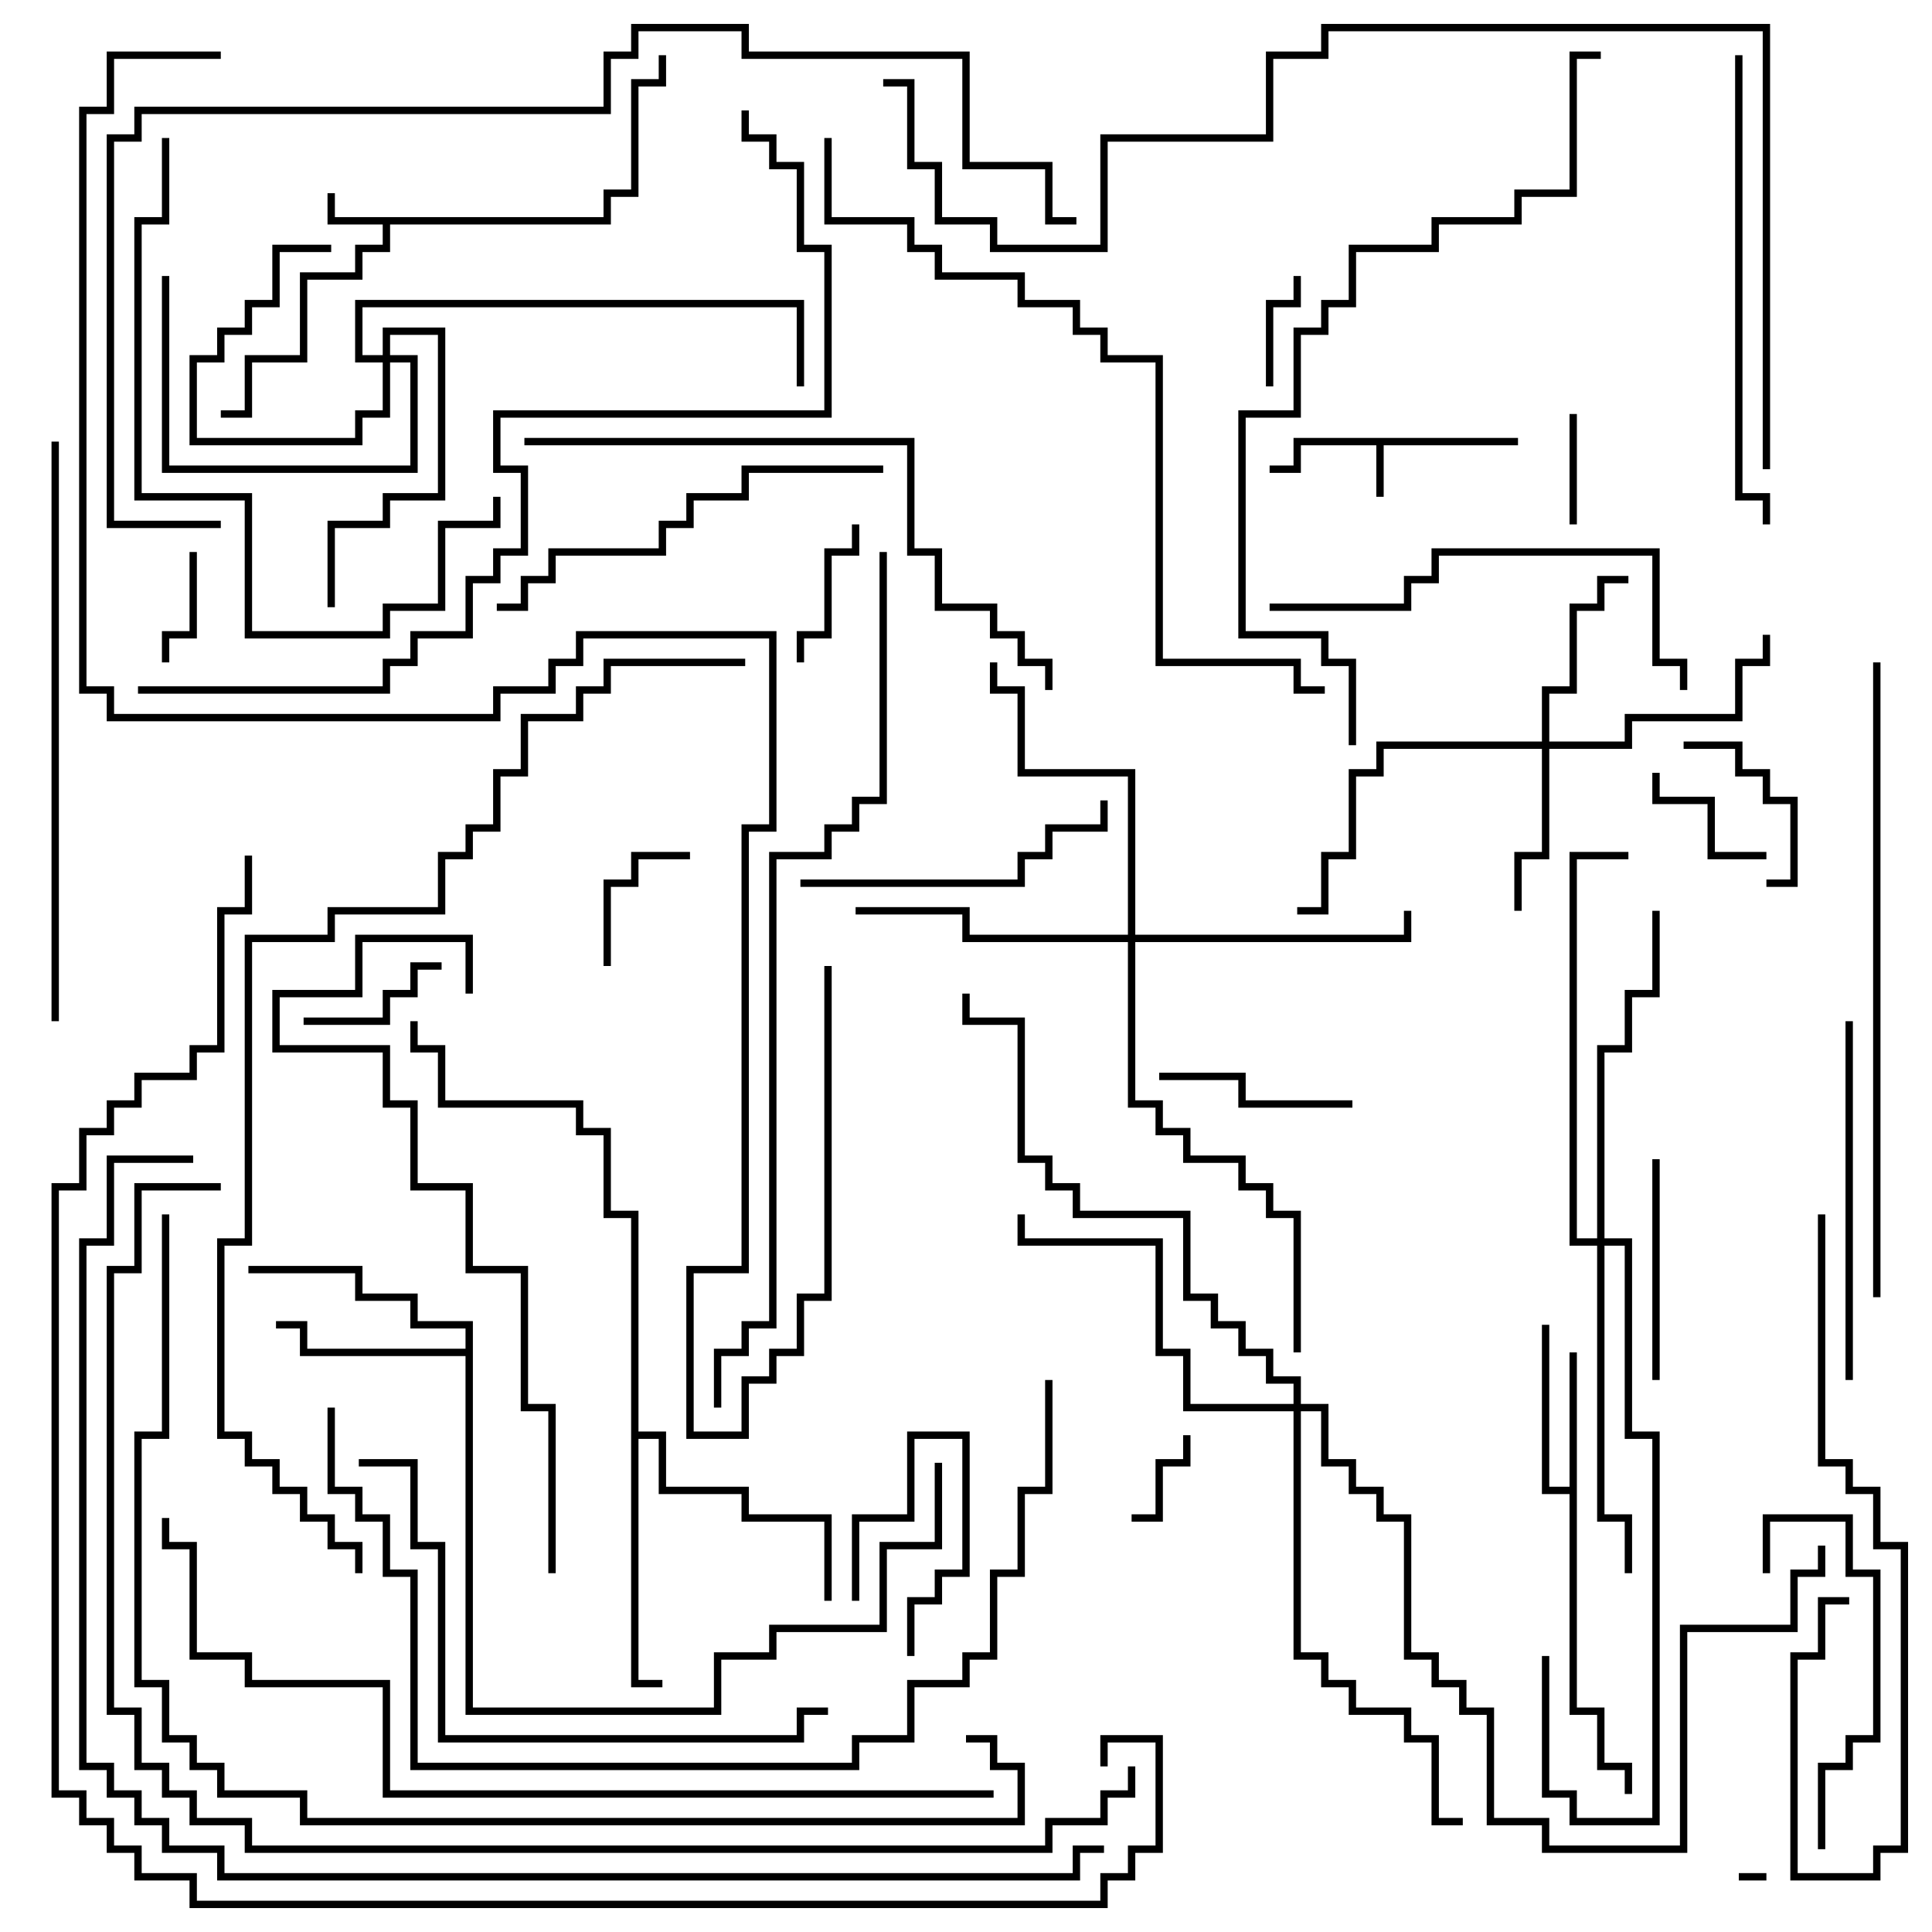 <svg version="1.1" width="105" height="105" xmlns="http://www.w3.org/2000/svg"><path d="M82.5,23.8L82.5,24.2L75.2,24.2L75.2,27L74.8,27L74.8,24.2L70.7,24.2L70.7,25.7L69,25.7L69,25.3L70.3,25.3L70.3,23.8z" stroke="none"/><path d="M32.8,11.8L32.8,10.3L34.3,10.3L34.3,4.3L35.8,4.3L35.8,3L36.2,3L36.2,4.7L34.7,4.7L34.7,10.7L33.2,10.7L33.2,12.2L21.2,12.2L21.2,13.7L19.7,13.7L19.7,15.2L16.7,15.2L16.7,19.7L13.7,19.7L13.7,22.7L12,22.7L12,22.3L13.3,22.3L13.3,19.3L16.3,19.3L16.3,14.8L19.3,14.8L19.3,13.3L20.8,13.3L20.8,12.2L17.8,12.2L17.8,10.5L18.2,10.5L18.2,11.8z" stroke="none"/><path d="M85.3,80.8L85.3,73.5L85.7,73.5L85.7,92.8L87.2,92.8L87.2,95.8L88.7,95.8L88.7,97.5L88.3,97.5L88.3,96.2L86.8,96.2L86.8,93.2L85.3,93.2L85.3,81.2L83.8,81.2L83.8,72L84.2,72L84.2,80.8z" stroke="none"/><path d="M25.3,73.3L25.3,72.2L22.3,72.2L22.3,70.7L19.3,70.7L19.3,69.2L13.5,69.2L13.5,68.8L19.7,68.8L19.7,70.3L22.7,70.3L22.7,71.8L25.7,71.8L25.7,92.8L38.8,92.8L38.8,89.8L41.8,89.8L41.8,88.3L47.8,88.3L47.8,83.8L50.8,83.8L50.8,79.5L51.2,79.5L51.2,84.2L48.2,84.2L48.2,88.7L42.2,88.7L42.2,90.2L39.2,90.2L39.2,93.2L25.3,93.2L25.3,73.7L16.3,73.7L16.3,72.2L15,72.2L15,71.8L16.7,71.8L16.7,73.3z" stroke="none"/><path d="M34.3,66.2L32.8,66.2L32.8,61.7L31.3,61.7L31.3,60.2L23.8,60.2L23.8,57.2L22.3,57.2L22.3,55.5L22.7,55.5L22.7,56.8L24.2,56.8L24.2,59.8L31.7,59.8L31.7,61.3L33.2,61.3L33.2,65.8L34.7,65.8L34.7,77.8L36.2,77.8L36.2,80.8L40.7,80.8L40.7,82.3L45.2,82.3L45.2,87L44.8,87L44.8,82.7L40.3,82.7L40.3,81.2L35.8,81.2L35.8,78.2L34.7,78.2L34.7,91.3L36,91.3L36,91.7L34.3,91.7z" stroke="none"/><path d="M20.8,19.3L20.8,17.8L24.2,17.8L24.2,27.2L21.2,27.2L21.2,28.7L18.2,28.7L18.2,33L17.8,33L17.8,28.3L20.8,28.3L20.8,26.8L23.8,26.8L23.8,18.2L21.2,18.2L21.2,19.3L22.7,19.3L22.7,25.7L8.8,25.7L8.8,15L9.2,15L9.2,25.3L22.3,25.3L22.3,19.7L21.2,19.7L21.2,22.7L19.7,22.7L19.7,24.2L10.3,24.2L10.3,19.3L11.8,19.3L11.8,17.8L13.3,17.8L13.3,16.3L14.8,16.3L14.8,13.3L18,13.3L18,13.7L15.2,13.7L15.2,16.7L13.7,16.7L13.7,18.2L12.2,18.2L12.2,19.7L10.7,19.7L10.7,23.8L19.3,23.8L19.3,22.3L20.8,22.3L20.8,19.7L19.3,19.7L19.3,16.3L43.7,16.3L43.7,21L43.3,21L43.3,16.7L19.7,16.7L19.7,19.3z" stroke="none"/><path d="M83.8,40.3L83.8,37.3L85.3,37.3L85.3,32.8L86.8,32.8L86.8,31.3L88.5,31.3L88.5,31.7L87.2,31.7L87.2,33.2L85.7,33.2L85.7,37.7L84.2,37.7L84.2,40.3L88.3,40.3L88.3,38.8L94.3,38.8L94.3,35.8L95.8,35.8L95.8,34.5L96.2,34.5L96.2,36.2L94.7,36.2L94.7,39.2L88.7,39.2L88.7,40.7L84.2,40.7L84.2,46.7L82.7,46.7L82.7,49.5L82.3,49.5L82.3,46.3L83.8,46.3L83.8,40.7L75.2,40.7L75.2,42.2L73.7,42.2L73.7,46.7L72.2,46.7L72.2,49.7L70.5,49.7L70.5,49.3L71.8,49.3L71.8,46.3L73.3,46.3L73.3,41.8L74.8,41.8L74.8,40.3z" stroke="none"/><path d="M61.3,50.8L61.3,42.2L55.3,42.2L55.3,37.7L53.8,37.7L53.8,36L54.2,36L54.2,37.3L55.7,37.3L55.7,41.8L61.7,41.8L61.7,50.8L76.3,50.8L76.3,49.5L76.7,49.5L76.7,51.2L61.7,51.2L61.7,59.8L63.2,59.8L63.2,61.3L64.7,61.3L64.7,62.8L67.7,62.8L67.7,64.3L69.2,64.3L69.2,65.8L70.7,65.8L70.7,73.5L70.3,73.5L70.3,66.2L68.8,66.2L68.8,64.7L67.3,64.7L67.3,63.2L64.3,63.2L64.3,61.7L62.8,61.7L62.8,60.2L61.3,60.2L61.3,51.2L52.3,51.2L52.3,49.7L46.5,49.7L46.5,49.3L52.7,49.3L52.7,50.8z" stroke="none"/><path d="M86.8,67.3L86.8,56.8L88.3,56.8L88.3,53.8L89.8,53.8L89.8,49.5L90.2,49.5L90.2,54.2L88.7,54.2L88.7,57.2L87.2,57.2L87.2,67.3L88.7,67.3L88.7,77.8L90.2,77.8L90.2,99.2L85.3,99.2L85.3,97.7L83.8,97.7L83.8,90L84.2,90L84.2,97.3L85.7,97.3L85.7,98.8L89.8,98.8L89.8,78.2L88.3,78.2L88.3,67.7L87.2,67.7L87.2,82.3L88.7,82.3L88.7,85.5L88.3,85.5L88.3,82.7L86.8,82.7L86.8,67.7L85.3,67.7L85.3,46.3L88.5,46.3L88.5,46.7L85.7,46.7L85.7,67.3z" stroke="none"/><path d="M70.3,76.3L70.3,75.2L68.8,75.2L68.8,73.7L67.3,73.7L67.3,72.2L65.8,72.2L65.8,70.7L64.3,70.7L64.3,66.2L58.3,66.2L58.3,64.7L56.8,64.7L56.8,63.2L55.3,63.2L55.3,55.7L52.3,55.7L52.3,54L52.7,54L52.7,55.3L55.7,55.3L55.7,62.8L57.2,62.8L57.2,64.3L58.7,64.3L58.7,65.8L64.7,65.8L64.7,70.3L66.2,70.3L66.2,71.8L67.7,71.8L67.7,73.3L69.2,73.3L69.2,74.8L70.7,74.8L70.7,76.3L72.2,76.3L72.2,79.3L73.7,79.3L73.7,80.8L75.2,80.8L75.2,82.3L76.7,82.3L76.7,89.8L78.2,89.8L78.2,91.3L79.7,91.3L79.7,92.8L81.2,92.8L81.2,98.8L84.2,98.8L84.2,100.3L91.3,100.3L91.3,88.3L97.3,88.3L97.3,85.3L98.8,85.3L98.8,84L99.2,84L99.2,85.7L97.7,85.7L97.7,88.7L91.7,88.7L91.7,100.7L83.8,100.7L83.8,99.2L80.8,99.2L80.8,93.2L79.3,93.2L79.3,91.7L77.8,91.7L77.8,90.2L76.3,90.2L76.3,82.7L74.8,82.7L74.8,81.2L73.3,81.2L73.3,79.7L71.8,79.7L71.8,76.7L70.7,76.7L70.7,89.8L72.2,89.8L72.2,91.3L73.7,91.3L73.7,92.8L76.7,92.8L76.7,94.3L78.2,94.3L78.2,98.8L79.5,98.8L79.5,99.2L77.8,99.2L77.8,94.7L76.3,94.7L76.3,93.2L73.3,93.2L73.3,91.7L71.8,91.7L71.8,90.2L70.3,90.2L70.3,76.7L64.3,76.7L64.3,73.7L62.8,73.7L62.8,67.7L55.3,67.7L55.3,66L55.7,66L55.7,67.3L63.2,67.3L63.2,73.3L64.7,73.3L64.7,76.3z" stroke="none"/><path d="M94.5,102.2L94.5,101.8L96,101.8L96,102.2z" stroke="none"/><path d="M49.7,90L49.3,90L49.3,86.8L50.8,86.8L50.8,85.3L52.3,85.3L52.3,78.2L49.7,78.2L49.7,82.7L46.7,82.7L46.7,87L46.3,87L46.3,82.3L49.3,82.3L49.3,77.8L52.7,77.8L52.7,85.7L51.2,85.7L51.2,87.2L49.7,87.2z" stroke="none"/><path d="M64.3,78L64.7,78L64.7,79.7L63.2,79.7L63.2,82.7L61.5,82.7L61.5,82.3L62.8,82.3L62.8,79.3L64.3,79.3z" stroke="none"/><path d="M85.7,28.5L85.3,28.5L85.3,22.5L85.7,22.5z" stroke="none"/><path d="M10.3,30L10.7,30L10.7,34.7L9.2,34.7L9.2,36L8.8,36L8.8,34.3L10.3,34.3z" stroke="none"/><path d="M69.2,21L68.8,21L68.8,16.3L70.3,16.3L70.3,15L70.7,15L70.7,16.7L69.2,16.7z" stroke="none"/><path d="M96,46.3L96,46.7L92.8,46.7L92.8,43.7L89.8,43.7L89.8,42L90.2,42L90.2,43.3L93.2,43.3L93.2,46.3z" stroke="none"/><path d="M33.2,52.5L32.8,52.5L32.8,47.8L34.3,47.8L34.3,46.3L37.5,46.3L37.5,46.7L34.7,46.7L34.7,48.2L33.2,48.2z" stroke="none"/><path d="M16.5,55.7L16.5,55.3L20.8,55.3L20.8,53.8L22.3,53.8L22.3,52.3L24,52.3L24,52.7L22.7,52.7L22.7,54.2L21.2,54.2L21.2,55.7z" stroke="none"/><path d="M43.7,36L43.3,36L43.3,34.3L44.8,34.3L44.8,29.8L46.3,29.8L46.3,28.5L46.7,28.5L46.7,30.2L45.2,30.2L45.2,34.7L43.7,34.7z" stroke="none"/><path d="M91.5,40.7L91.5,40.3L94.7,40.3L94.7,41.8L96.2,41.8L96.2,43.3L97.7,43.3L97.7,48.2L96,48.2L96,47.8L97.3,47.8L97.3,43.7L95.8,43.7L95.8,42.2L94.3,42.2L94.3,40.7z" stroke="none"/><path d="M73.5,59.8L73.5,60.2L67.3,60.2L67.3,58.7L63,58.7L63,58.3L67.7,58.3L67.7,59.8z" stroke="none"/><path d="M89.8,63L90.2,63L90.2,75L89.8,75z" stroke="none"/><path d="M96.2,85.5L95.8,85.5L95.8,82.3L100.7,82.3L100.7,85.3L102.2,85.3L102.2,94.7L100.7,94.7L100.7,96.2L99.2,96.2L99.2,100.5L98.8,100.5L98.8,95.8L100.3,95.8L100.3,94.3L101.8,94.3L101.8,85.7L100.3,85.7L100.3,82.7L96.2,82.7z" stroke="none"/><path d="M43.5,48.2L43.5,47.8L55.3,47.8L55.3,46.3L56.8,46.3L56.8,44.8L59.8,44.8L59.8,43.5L60.2,43.5L60.2,45.2L57.2,45.2L57.2,46.7L55.7,46.7L55.7,48.2z" stroke="none"/><path d="M100.7,75L100.3,75L100.3,55.5L100.7,55.5z" stroke="none"/><path d="M98.8,66L99.2,66L99.2,79.3L100.7,79.3L100.7,80.8L102.2,80.8L102.2,83.8L103.7,83.8L103.7,100.7L102.2,100.7L102.2,102.2L97.3,102.2L97.3,89.8L98.8,89.8L98.8,86.8L100.5,86.8L100.5,87.2L99.2,87.2L99.2,90.2L97.7,90.2L97.7,101.8L101.8,101.8L101.8,100.3L103.3,100.3L103.3,84.2L101.8,84.2L101.8,81.2L100.3,81.2L100.3,79.7L98.8,79.7z" stroke="none"/><path d="M48,25.3L48,25.7L40.7,25.7L40.7,27.2L37.7,27.2L37.7,28.7L36.2,28.7L36.2,30.2L30.2,30.2L30.2,31.7L28.7,31.7L28.7,33.2L27,33.2L27,32.8L28.3,32.8L28.3,31.3L29.8,31.3L29.8,29.8L35.8,29.8L35.8,28.3L37.3,28.3L37.3,26.8L40.3,26.8L40.3,25.3z" stroke="none"/><path d="M69,33.2L69,32.8L76.3,32.8L76.3,31.3L77.8,31.3L77.8,29.8L90.2,29.8L90.2,35.8L91.7,35.8L91.7,37.5L91.3,37.5L91.3,36.2L89.8,36.2L89.8,30.2L78.2,30.2L78.2,31.7L76.7,31.7L76.7,33.2z" stroke="none"/><path d="M94.3,3L94.7,3L94.7,26.8L96.2,26.8L96.2,28.5L95.8,28.5L95.8,27.2L94.3,27.2z" stroke="none"/><path d="M8.8,7.5L9.2,7.5L9.2,12.2L7.7,12.2L7.7,26.8L13.7,26.8L13.7,34.3L20.8,34.3L20.8,32.8L23.8,32.8L23.8,28.3L26.8,28.3L26.8,27L27.2,27L27.2,28.7L24.2,28.7L24.2,33.2L21.2,33.2L21.2,34.7L13.3,34.7L13.3,27.2L7.3,27.2L7.3,11.8L8.8,11.8z" stroke="none"/><path d="M45,92.8L45,93.2L43.7,93.2L43.7,94.7L23.8,94.7L23.8,84.2L22.3,84.2L22.3,79.7L19.5,79.7L19.5,79.3L22.7,79.3L22.7,83.8L24.2,83.8L24.2,94.3L43.3,94.3L43.3,92.8z" stroke="none"/><path d="M2.8,24L3.2,24L3.2,55.5L2.8,55.5z" stroke="none"/><path d="M28.5,24.2L28.5,23.8L49.7,23.8L49.7,29.8L51.2,29.8L51.2,32.8L54.2,32.8L54.2,34.3L55.7,34.3L55.7,35.8L57.2,35.8L57.2,37.5L56.8,37.5L56.8,36.2L55.3,36.2L55.3,34.7L53.8,34.7L53.8,33.2L50.8,33.2L50.8,30.2L49.3,30.2L49.3,24.2z" stroke="none"/><path d="M30.2,85.5L29.8,85.5L29.8,76.7L28.3,76.7L28.3,69.2L25.3,69.2L25.3,64.7L22.3,64.7L22.3,60.2L20.8,60.2L20.8,57.2L14.8,57.2L14.8,53.8L19.3,53.8L19.3,50.8L25.7,50.8L25.7,54L25.3,54L25.3,51.2L19.7,51.2L19.7,54.2L15.2,54.2L15.2,56.8L21.2,56.8L21.2,59.8L22.7,59.8L22.7,64.3L25.7,64.3L25.7,68.8L28.7,68.8L28.7,76.3L30.2,76.3z" stroke="none"/><path d="M101.8,36L102.2,36L102.2,70.5L101.8,70.5z" stroke="none"/><path d="M56.8,75L57.2,75L57.2,81.2L55.7,81.2L55.7,85.7L54.2,85.7L54.2,90.2L52.7,90.2L52.7,91.7L49.7,91.7L49.7,94.7L46.7,94.7L46.7,96.2L22.3,96.2L22.3,85.7L20.8,85.7L20.8,82.7L19.3,82.7L19.3,81.2L17.8,81.2L17.8,76.5L18.2,76.5L18.2,80.8L19.7,80.8L19.7,82.3L21.2,82.3L21.2,85.3L22.7,85.3L22.7,95.8L46.3,95.8L46.3,94.3L49.3,94.3L49.3,91.3L52.3,91.3L52.3,89.8L53.8,89.8L53.8,85.3L55.3,85.3L55.3,80.8L56.8,80.8z" stroke="none"/><path d="M73.7,40.5L73.3,40.5L73.3,36.2L71.8,36.2L71.8,34.7L67.3,34.7L67.3,22.3L70.3,22.3L70.3,17.8L71.8,17.8L71.8,16.3L73.3,16.3L73.3,13.3L77.8,13.3L77.8,11.8L82.3,11.8L82.3,10.3L85.3,10.3L85.3,2.8L87,2.8L87,3.2L85.7,3.2L85.7,10.7L82.7,10.7L82.7,12.2L78.2,12.2L78.2,13.7L73.7,13.7L73.7,16.7L72.2,16.7L72.2,18.2L70.7,18.2L70.7,22.7L67.7,22.7L67.7,34.3L72.2,34.3L72.2,35.8L73.7,35.8z" stroke="none"/><path d="M44.8,7.5L45.2,7.5L45.2,11.8L49.7,11.8L49.7,13.3L51.2,13.3L51.2,14.8L55.7,14.8L55.7,16.3L58.7,16.3L58.7,17.8L60.2,17.8L60.2,19.3L63.2,19.3L63.2,35.8L70.7,35.8L70.7,37.3L72,37.3L72,37.7L70.3,37.7L70.3,36.2L62.8,36.2L62.8,19.7L59.8,19.7L59.8,18.2L58.3,18.2L58.3,16.7L55.3,16.7L55.3,15.2L50.8,15.2L50.8,13.7L49.3,13.7L49.3,12.2L44.8,12.2z" stroke="none"/><path d="M7.5,37.7L7.5,37.3L20.8,37.3L20.8,35.8L22.3,35.8L22.3,34.3L25.3,34.3L25.3,31.3L26.8,31.3L26.8,29.8L28.3,29.8L28.3,25.7L26.8,25.7L26.8,22.3L44.8,22.3L44.8,13.7L43.3,13.7L43.3,9.2L41.8,9.2L41.8,7.7L40.3,7.7L40.3,6L40.7,6L40.7,7.3L42.2,7.3L42.2,8.8L43.7,8.8L43.7,13.3L45.2,13.3L45.2,22.7L27.2,22.7L27.2,25.3L28.7,25.3L28.7,30.2L27.2,30.2L27.2,31.7L25.7,31.7L25.7,34.7L22.7,34.7L22.7,36.2L21.2,36.2L21.2,37.7z" stroke="none"/><path d="M47.8,30L48.2,30L48.2,43.7L46.7,43.7L46.7,45.2L45.2,45.2L45.2,46.7L42.2,46.7L42.2,72.2L40.7,72.2L40.7,73.7L39.2,73.7L39.2,76.5L38.8,76.5L38.8,73.3L40.3,73.3L40.3,71.8L41.8,71.8L41.8,46.3L44.8,46.3L44.8,44.8L46.3,44.8L46.3,43.3L47.8,43.3z" stroke="none"/><path d="M54,97.3L54,97.7L20.8,97.7L20.8,91.7L13.3,91.7L13.3,90.2L10.3,90.2L10.3,84.2L8.8,84.2L8.8,82.5L9.2,82.5L9.2,83.8L10.7,83.8L10.7,89.8L13.7,89.8L13.7,91.3L21.2,91.3L21.2,97.3z" stroke="none"/><path d="M12,28.3L12,28.7L5.8,28.7L5.8,7.3L7.3,7.3L7.3,5.8L32.8,5.8L32.8,2.8L34.3,2.8L34.3,1.3L40.7,1.3L40.7,2.8L52.7,2.8L52.7,8.8L57.2,8.8L57.2,11.8L58.5,11.8L58.5,12.2L56.8,12.2L56.8,9.2L52.3,9.2L52.3,3.2L40.3,3.2L40.3,1.7L34.7,1.7L34.7,3.2L33.2,3.2L33.2,6.2L7.7,6.2L7.7,7.7L6.2,7.7L6.2,28.3z" stroke="none"/><path d="M8.8,66L9.2,66L9.2,78.2L7.7,78.2L7.7,91.3L9.2,91.3L9.2,94.3L10.7,94.3L10.7,95.8L12.2,95.8L12.2,97.3L16.7,97.3L16.7,98.8L55.3,98.8L55.3,96.2L53.8,96.2L53.8,94.7L52.5,94.7L52.5,94.3L54.2,94.3L54.2,95.8L55.7,95.8L55.7,99.2L16.3,99.2L16.3,97.7L11.8,97.7L11.8,96.2L10.3,96.2L10.3,94.7L8.8,94.7L8.8,91.7L7.3,91.7L7.3,77.8L8.8,77.8z" stroke="none"/><path d="M96.2,25.5L95.8,25.5L95.8,1.7L72.2,1.7L72.2,3.2L69.2,3.2L69.2,7.7L60.2,7.7L60.2,13.7L53.8,13.7L53.8,12.2L50.8,12.2L50.8,9.2L49.3,9.2L49.3,4.7L48,4.7L48,4.3L49.7,4.3L49.7,8.8L51.2,8.8L51.2,11.8L54.2,11.8L54.2,13.3L59.8,13.3L59.8,7.3L68.8,7.3L68.8,2.8L71.8,2.8L71.8,1.3L96.2,1.3z" stroke="none"/><path d="M40.5,35.8L40.5,36.2L33.2,36.2L33.2,37.7L31.7,37.7L31.7,39.2L28.7,39.2L28.7,42.2L27.2,42.2L27.2,45.2L25.7,45.2L25.7,46.7L24.2,46.7L24.2,49.7L18.2,49.7L18.2,51.2L13.7,51.2L13.7,67.7L12.2,67.7L12.2,77.8L13.7,77.8L13.7,79.3L15.2,79.3L15.2,80.8L16.7,80.8L16.7,82.3L18.2,82.3L18.2,83.8L19.7,83.8L19.7,85.5L19.3,85.5L19.3,84.2L17.8,84.2L17.8,82.7L16.3,82.7L16.3,81.2L14.8,81.2L14.8,79.7L13.3,79.7L13.3,78.2L11.8,78.2L11.8,67.3L13.3,67.3L13.3,50.8L17.8,50.8L17.8,49.3L23.8,49.3L23.8,46.3L25.3,46.3L25.3,44.8L26.8,44.8L26.8,41.8L28.3,41.8L28.3,38.8L31.3,38.8L31.3,37.3L32.8,37.3L32.8,35.8z" stroke="none"/><path d="M61.3,96L61.7,96L61.7,97.7L60.2,97.7L60.2,99.2L57.2,99.2L57.2,100.7L13.3,100.7L13.3,99.2L10.3,99.2L10.3,97.7L8.8,97.7L8.8,96.2L7.3,96.2L7.3,93.2L5.8,93.2L5.8,68.8L7.3,68.8L7.3,64.3L12,64.3L12,64.7L7.7,64.7L7.7,69.2L6.2,69.2L6.2,92.8L7.7,92.8L7.7,95.8L9.2,95.8L9.2,97.3L10.7,97.3L10.7,98.8L13.7,98.8L13.7,100.3L56.8,100.3L56.8,98.8L59.8,98.8L59.8,97.3L61.3,97.3z" stroke="none"/><path d="M12,2.8L12,3.2L6.2,3.2L6.2,6.2L4.7,6.2L4.7,37.3L6.2,37.3L6.2,38.8L26.8,38.8L26.8,37.3L29.8,37.3L29.8,35.8L31.3,35.8L31.3,34.3L42.2,34.3L42.2,45.2L40.7,45.2L40.7,69.2L37.7,69.2L37.7,77.8L40.3,77.8L40.3,74.8L41.8,74.8L41.8,73.3L43.3,73.3L43.3,70.3L44.8,70.3L44.8,52.5L45.2,52.5L45.2,70.7L43.7,70.7L43.7,73.7L42.2,73.7L42.2,75.2L40.7,75.2L40.7,78.2L37.3,78.2L37.3,68.8L40.3,68.8L40.3,44.8L41.8,44.8L41.8,34.7L31.7,34.7L31.7,36.2L30.2,36.2L30.2,37.7L27.2,37.7L27.2,39.2L5.8,39.2L5.8,37.7L4.3,37.7L4.3,5.8L5.8,5.8L5.8,2.8z" stroke="none"/><path d="M10.5,62.8L10.5,63.2L6.2,63.2L6.2,67.7L4.7,67.7L4.7,95.8L6.2,95.8L6.2,97.3L7.7,97.3L7.7,98.8L9.2,98.8L9.2,100.3L12.2,100.3L12.2,101.8L58.3,101.8L58.3,100.3L60,100.3L60,100.7L58.7,100.7L58.7,102.2L11.8,102.2L11.8,100.7L8.8,100.7L8.8,99.2L7.3,99.2L7.3,97.7L5.8,97.7L5.8,96.2L4.3,96.2L4.3,67.3L5.8,67.3L5.8,62.8z" stroke="none"/><path d="M13.3,46.5L13.7,46.5L13.7,49.7L12.2,49.7L12.2,57.2L10.7,57.2L10.7,58.7L7.7,58.7L7.7,60.2L6.2,60.2L6.2,61.7L4.7,61.7L4.7,64.7L3.2,64.7L3.2,97.3L4.7,97.3L4.7,98.8L6.2,98.8L6.2,100.3L7.7,100.3L7.7,101.8L10.7,101.8L10.7,103.3L59.8,103.3L59.8,101.8L61.3,101.8L61.3,100.3L62.8,100.3L62.8,94.7L60.2,94.7L60.2,96L59.8,96L59.8,94.3L63.2,94.3L63.2,100.7L61.7,100.7L61.7,102.2L60.2,102.2L60.2,103.7L10.3,103.7L10.3,102.2L7.3,102.2L7.3,100.7L5.8,100.7L5.8,99.2L4.3,99.2L4.3,97.7L2.8,97.7L2.8,64.3L4.3,64.3L4.3,61.3L5.8,61.3L5.8,59.8L7.3,59.8L7.3,58.3L10.3,58.3L10.3,56.8L11.8,56.8L11.8,49.3L13.3,49.3z" stroke="none"/></svg>